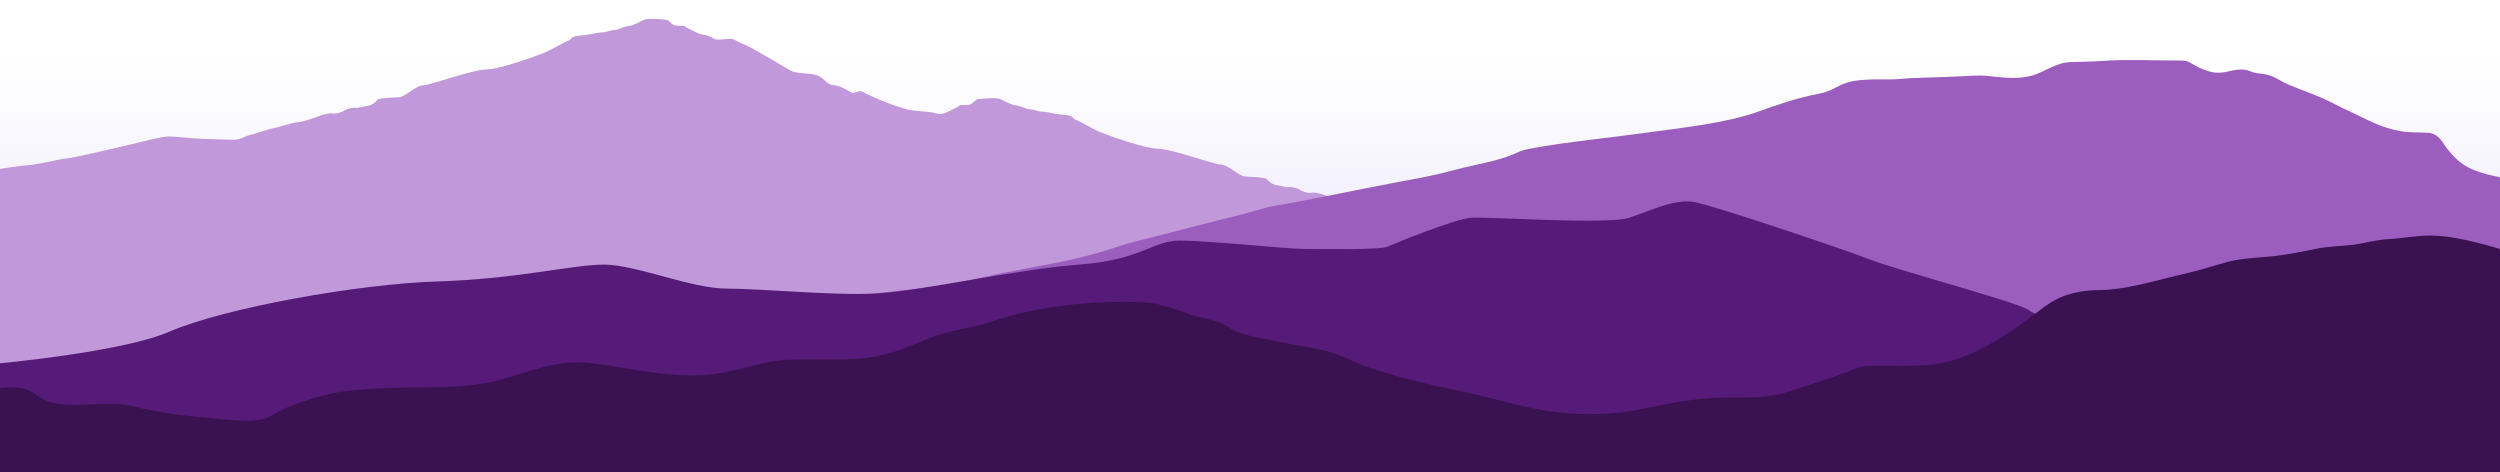 <?xml version="1.0" encoding="utf-8"?>
<!-- Generator: Adobe Illustrator 27.3.1, SVG Export Plug-In . SVG Version: 6.00 Build 0)  -->
<svg version="1.1" id="Layer_1" xmlns="http://www.w3.org/2000/svg" xmlns:xlink="http://www.w3.org/1999/xlink" x="0px" y="0px"
	 viewBox="0 0 3000 566.57" style="enable-background:new 0 0 3000 566.57;" xml:space="preserve">
<style type="text/css">
	.st0{fill:url(#SVGID_1_);}
	.st1{opacity:0.56;fill:#939395;}
	.st2{fill:#C198D9;}
	.st3{fill:#9B5EBF;}
	.st4{fill:#561B78;}
	.st5{fill-rule:evenodd;clip-rule:evenodd;fill:#3A1251;}
</style>
<linearGradient id="SVGID_1_" gradientUnits="userSpaceOnUse" x1="1500" y1="259.636" x2="1500" y2="57.331">
	<stop  offset="2.846789e-09" style="stop-color:#F0EEFF"/>
	<stop  offset="1" style="stop-color:#F8F6FB;stop-opacity:0"/>
</linearGradient>
<rect class="st0" width="3000" height="516.05"/>
<g>
	<g>
		<polygon class="st1" points="2824.15,240.43 2877.18,332.81 2801.29,414.89 2672.32,404.59 2619.29,312.23 2695.18,230.14 		"/>
		<path class="st2" d="M2878.54,599.01c-14.31-3.75-25.2-8.3-32.68-14.57c-5.04-4.24-32.43-11.76-33.99-17.15
			c-1.59-5.37-87.77-12.25-106.78-15.16c-18.96-2.95-50.59-19.12-64.04-22.07c-13.44-2.91-48.23-24.96-53.75-27.42
			c-5.54-2.44-93.33-37.23-102.01-39.67c-8.72-2.44-60.11-23.99-70.37-27.4c-10.29-3.46-76.31-22.79-83.42-24.98
			c-7.13-2.21-71.19-27.19-78.3-30.88c-7.13-3.65-41.52-11-77.11-19.08c-35.56-8.09-123.35-42.62-136.37-46.54
			c-13.07-3.91-51.61-13.32-51.61-13.32c-7.13-1.84-36.78-6.62-48.63-7.36c-11.85-0.72-37.37-7.34-43.31-7.71
			c-5.92-0.35-21.92-4.04-29.05-5.49c-7.11-1.48-53.95-12.5-58.72-13.59c-4.72-1.11-30.24-8.09-39.14-7.73
			c-8.9,0.39-29.07,2.58-40.33,2.95c-11.28,0.35-38.34,1.09-38.34,1.09c-8.7-1.46-12.25-4.65-15.43-5.14
			c-3.16-0.49-26.07-8.32-29.25-8.57c-3.16-0.23-24.5-7.34-30.04-7.34c-5.52,0-26.09-7.34-27.28-8.09
			c-1.19-0.74-11.06-3.42-15.01-2.44c-3.97,0.98-12.25-2.19-13.44-3.44c-1.19-1.23-9.09-3.91-13.47-3.42
			c-4.35,0.49-7.5-1.23-14.21-2.21c-6.73-0.98-11.06-5.63-12.67-7.58c-1.57-1.97-18.96-2.46-26.07-2.95
			c-7.13-0.51-19.01-13.71-28.48-14.22c-9.49-0.47-60.09-19.08-75.91-19.08c-15.82,0-59.7-16.15-68.41-19.59
			c-8.7-3.44-25.3-13.48-29.64-14.94c-4.35-1.48-1.58-2.21-6.32-4.39c-4.75-2.21-11.47-1.48-18.18-2.95
			c-6.72-1.48-14.25-2.69-17.8-2.69c-3.56,0-8.3-2.7-13.05-2.7s-9.89-3.93-16.6-4.65c-6.72-0.72-13.45-5.16-18.97-7.6
			c-5.54-2.44-24.73-0.23-26.9,0c-2.16,0.25-5.93,4.77-8.5,6.13c-2.57,1.35-7.72,0.86-10.87,0.98c-3.16,0.12-4.94,2.56-5.73,2.68
			c-0.8,0.14-5.94,2.83-8.31,4.18c-2.36,1.35-7.9,3.67-11.27,3.91c-0.47,0.04-0.99,0.14-1.55,0.23c-0.17-0.06-0.38-0.1-0.57-0.16
			c-10.08-3.3-17.2-2.56-32.02-4.41c-14.82-1.84-51.6-17.62-58.12-21.66c-6.52-4.06-11.27,2.93-15.42,0
			c-4.15-2.95-15.42-8.81-21.94-8.81c-6.52,0-11.87-10.64-21.34-12.5c-9.51-1.84-22.54-1.09-29.06-4.78
			c-6.52-3.65-49.82-29.73-56.94-31.95c-7.12-2.21-10.08-6.25-15.41-6.25c-5.34,0-16.03,2.23-19.58,0
			c-3.55-2.21-9.09-4.65-12.46-4.88c-3.35-0.25-8.88-2.58-11.26-3.93c-2.37-1.33-7.52-4.04-8.3-4.16c-0.8-0.12-2.57-2.58-5.74-2.7
			c-3.17-0.12-8.3,0.37-10.87-1c-2.57-1.33-6.32-5.86-8.5-6.11c-2.18-0.23-21.35-2.44-26.89,0c-5.53,2.46-12.25,6.86-18.97,7.6
			c-6.72,0.74-11.87,4.65-16.61,4.65c-4.74,0-9.49,2.7-13.05,2.7c-3.56,0-11.07,1.23-17.79,2.7c-6.72,1.48-13.45,0.74-18.18,2.93
			c-4.75,2.21-1.99,2.95-6.34,4.43c-4.35,1.47-20.95,11.5-29.66,14.92c-8.7,3.42-52.58,19.59-68.4,19.59s-66.42,18.61-75.9,19.1
			c-9.49,0.51-21.36,13.71-28.47,14.22c-7.12,0.47-24.51,0.96-26.1,2.91c-1.58,1.97-5.93,6.62-12.65,7.62
			c-6.72,0.98-9.89,2.68-14.23,2.19c-4.36-0.49-12.26,2.21-13.44,3.44c-1.19,1.21-9.49,4.39-13.46,3.42
			c-3.95-0.98-13.83,1.72-15.01,2.46c-1.19,0.74-21.76,8.07-27.3,8.07c-5.53,0-26.88,7.11-30.04,7.36
			c-3.17,0.23-26.09,8.07-29.25,8.57c-3.17,0.47-6.72,3.65-15.42,5.14c0,0-27.08-0.74-38.35-1.09c-11.27-0.39-31.44-2.6-40.33-2.95
			c-8.88-0.39-34.39,6.6-39.14,7.71c-4.75,1.09-51.6,12.11-58.72,13.57c-7.11,1.49-23.14,5.16-29.06,5.53
			c-5.91,0.35-31.42,6.97-43.29,7.7c-11.86,0.74-41.51,5.51-48.63,7.36c0,0-38.54,9.41-51.6,13.34
			c-10.31,3.11-67.35,25.33-108.35,38.48v345.94c12.65-0.41,22.6-0.27,27.69,0.78c21.37,4.41,67.61-10.55,105.56-10.55
			c29.98,0,462.2-32.97,663.02-47.56c5.93,2.75,10.72,4.77,13.62,5.63c16.62,4.9,41.13,28.91,73.54,42.13
			c32.42,13.2,134.42,17.13,167.63,18.11c33.21,1,335.28,21.05,376.39,22.54c41.13,1.47,724.32,54.36,762.29,54.36
			c37.94,0,84.19,14.94,105.56,10.53c21.35-4.39,127.3,7.36,163.68,7.36c36.35,0,172.78-13.71,202.82-17.64
			c30.04-3.93,317.45-13.12,354.62-13.12c6.89,0,20.1-0.29,37.05-0.88V599.01z"/>
		<path class="st3" d="M722.82,465.64c30.53,3.48,61.18,6.65,91.97,9.53c32.63,2.75,64.58,6.64,95.91,11.73
			c59.82,10.42,115.58,25.73,170.78,40.48c25.47,6.82,50.99,13.6,76.14,20.69c30.48,8.58,61.57,14.21,94.99,18.49H3128.4V241.81
			c-2.12-0.51-3.87-1.48-7-3.44c-5.31-3.32-13.32-7.74-20.46-10.15c-5.02-1.69-4.57-1.12-9.71-1.81c-9.43-1.28,1.95,4.81-13.72-1.22
			c-4.86-1.85-7.34-5.97-12.7-7.45c-2.77-0.78-27.29-0.56-23.14-0.36c-25.15-1.25-54.33-5.6-73.41-13.48
			c-16.65-6.89-24.3-16.57-32.09-25.93c-4.37-5.28-8.81-17.68-22.66-18.66c-11.8-0.83-20.92,0.21-33.14-1.96
			c-24.39-4.33-40.08-14.18-58.09-22.43c-7.65-3.5-14.93-6.95-22.02-10.71c-16.37-8.73-36.07-15.07-54.36-22.77
			c-10.7-4.53-15.13-9.89-28.45-12.44c-4.94-0.95-6.97-0.5-12.48-1.87c-3.75-0.95-6.46-2.7-10.81-3.33c-14.79-2.2-22.55,5.47-38.3,3
			c-6.92-1.07-16.68-5.29-21.42-7.96c-9.91-5.55-7.73-6.41-25.97-6.3c-27.01,0.15-57.52-1.54-84.22,0.48
			c-13.55,1.06-25.91,0.99-39.6,1.49c-17.13,0.63-30.03,10.96-43.64,15.37c-17.95,5.82-36.3,3.38-56.22,1.19
			c-9.62-1.09-24.47,0.24-34.46,0.63c-14.51,0.54-28.59,1.24-43.1,1.58c-13.46,0.33-18.06,0.65-29.07,1.6
			c-9.62,0.84-18.43,0.17-28.42,0.36c-10.58,0.23-24.36,0.95-33.25,3.89c-12.81,4.22-18.94,10.66-34.12,13.45
			c-25.74,4.75-50.95,13.59-72.79,21.45c-38.87,13.97-90.38,19.12-137,25.61c-40.9,5.7-85.92,9.91-126.34,16.98
			c-20.63,3.62-18.63,3.48-30.15,8.48c-12.25,5.25-27.07,8.82-42.06,12.1c-11.57,2.52-22.04,4.93-32.97,7.9
			c-22.83,6.23-45.13,9.89-69.97,14.61c-47.25,8.97-93.17,19.02-140.98,27.18c-13.35,2.29-24.84,6.73-37.4,9.8
			c-43.58,10.66-86.22,22.13-129.53,32.89c-16.05,3.98-30.65,9.56-46.16,14c-34.45,9.85-74.02,16.32-111.3,23.54
			c-30.45,5.9-56.71,13.63-88.56,17.33c-76.93,8.94-158.13,16.61-231.93,30.27c-17.26,3.18-32.6,8.1-50.48,11.19
			c-36.98,6.38-76.56,8.36-114.21,13.77c-12.7,1.84-23.45,4.33-32.94,8.76c-23.29,10.92-26.36,32.22-8.12,44.72
			C689.63,460.12,706.65,462.67,722.82,465.64z"/>
		<path class="st4" d="M3037.6,718.85V513.73c-22.74-5-49.15-9.2-75.62-11.6c-47.49-4.32-99.72-8.67-144.85-23.07
			c-45.13-14.43-49.87-33.18-92.61-40.39c-42.74-7.23-90.25-15.86-132.99-20.21c-42.74-4.32-147.23-37.5-156.72-46.15
			c-9.52-8.63-156.75-47.58-189.99-60.57c-33.25-12.99-187.59-64.9-211.34-69.22c-23.73-4.36-52.26,10.08-78.35,18.75
			c-26.14,8.65-170.99-1.46-190,0c-18.98,1.43-90.25,30.27-99.74,34.61c-9.49,4.32-78.35,2.87-99.72,2.87
			c-21.39,0-116.38-10.08-149.62-10.08c-33.25,0-45.12,23.07-121.11,28.85c-75.99,5.76-189.97,31.72-242.22,34.61
			c-52.24,2.87-137.74-5.78-180.49-5.78c-42.74,0-109.23-28.83-147.23-28.83c-37.99,0-104.48,17.29-199.48,20.18
			c-94.99,2.89-256.48,31.72-322.97,60.59c-39.77,17.25-133.93,31.39-218.41,39.26v281.31H3037.6z"/>
		<path class="st5" d="M3037.6,718.85V310.08c-29.55-8.87-58.77-18.53-89.31-24.18c-13.99-2.58-27.53-3.83-42.34-2.89
			c-13.22,0.84-25.62,3.22-39.19,3.91c-16.47,0.84-28.58,5.1-44.65,6.97c-15.58,1.8-28.5,1.62-43.56,4.8
			c-15.95,3.38-32.23,6.6-48.8,8.5c-19.63,2.25-37.77,2.23-56.53,7.09c-17.54,4.57-33.7,10.25-51.66,14.24
			c-28.9,6.39-60.01,16.33-90.38,19.06c-8.15,0.72-16.5,0.25-24.65,1.09c-34.32,3.63-46.09,14.08-67.64,30.25
			c-25.3,19-56.03,40.2-91,52.07c-31.71,10.78-65.08,7.25-99.17,7.97c-16.2,0.33-16.25,0.96-31.58,7.01
			c-22.14,8.71-45.67,15.8-68.91,23.26c-26.19,8.42-46,8.01-74.47,7.81c-35.41-0.25-69.26,6.56-102.6,13.59
			c-37.65,7.91-79.02,8.3-117.59,1.9c-33.62-5.61-66.13-16.06-99.25-22.83c-38.54-7.89-75.14-16.62-111.03-28.59
			c-20.38-6.8-34.99-16.56-57.38-21.31c-19.61-4.16-39.83-7.23-59.49-11.29c-15.31-3.18-30.54-5.66-43.91-11.25
			c-5.38-2.25-8.38-5.35-12.84-7.58c-7.94-3.98-12.45-4.96-22.91-7.23c-25.33-5.51-48.06-18.48-74.03-19.65
			c-60.87-2.75-128.58,4.47-182.21,22.87c-16.01,5.49-32.81,8.07-49.75,12.17c-22.73,5.51-39.22,14-59.89,21.56
			c-30.91,11.31-55.92,12.27-90.19,12.09c-25.87-0.14-51.03-1.35-74.57,4.26c-27.78,6.62-52.47,14.34-82.15,14.75
			c-41.75,0.57-82.41-9.43-122.95-14.55c-41.77-5.25-72.73,9.28-109.23,19.39c-44.08,12.23-89.54,8.42-136.24,10.29
			c-23.06,0.9-53.5,2.6-74.77,8.16c-17.99,4.69-36.18,10.51-51.97,17.77c-7.33,3.36-15.52,9.61-24.27,11.58
			c-19,4.3-46.52-0.47-65.64-1.89c-30.4-2.27-58.17-6.46-86.89-13.11c-10.96-2.52-14.87-3.22-25.54-3.5
			c-22.03-0.59-48.36,3.2-69.74-0.68c-15.66-2.83-19.74-8.46-30.18-14.65c-9.43-5.57-29.61-4.9-41.45-2.97
			c-3.81,0.64-7.4,1.66-10.98,2.73v249.75H3037.6z"/>
	</g>
</g>
</svg>

